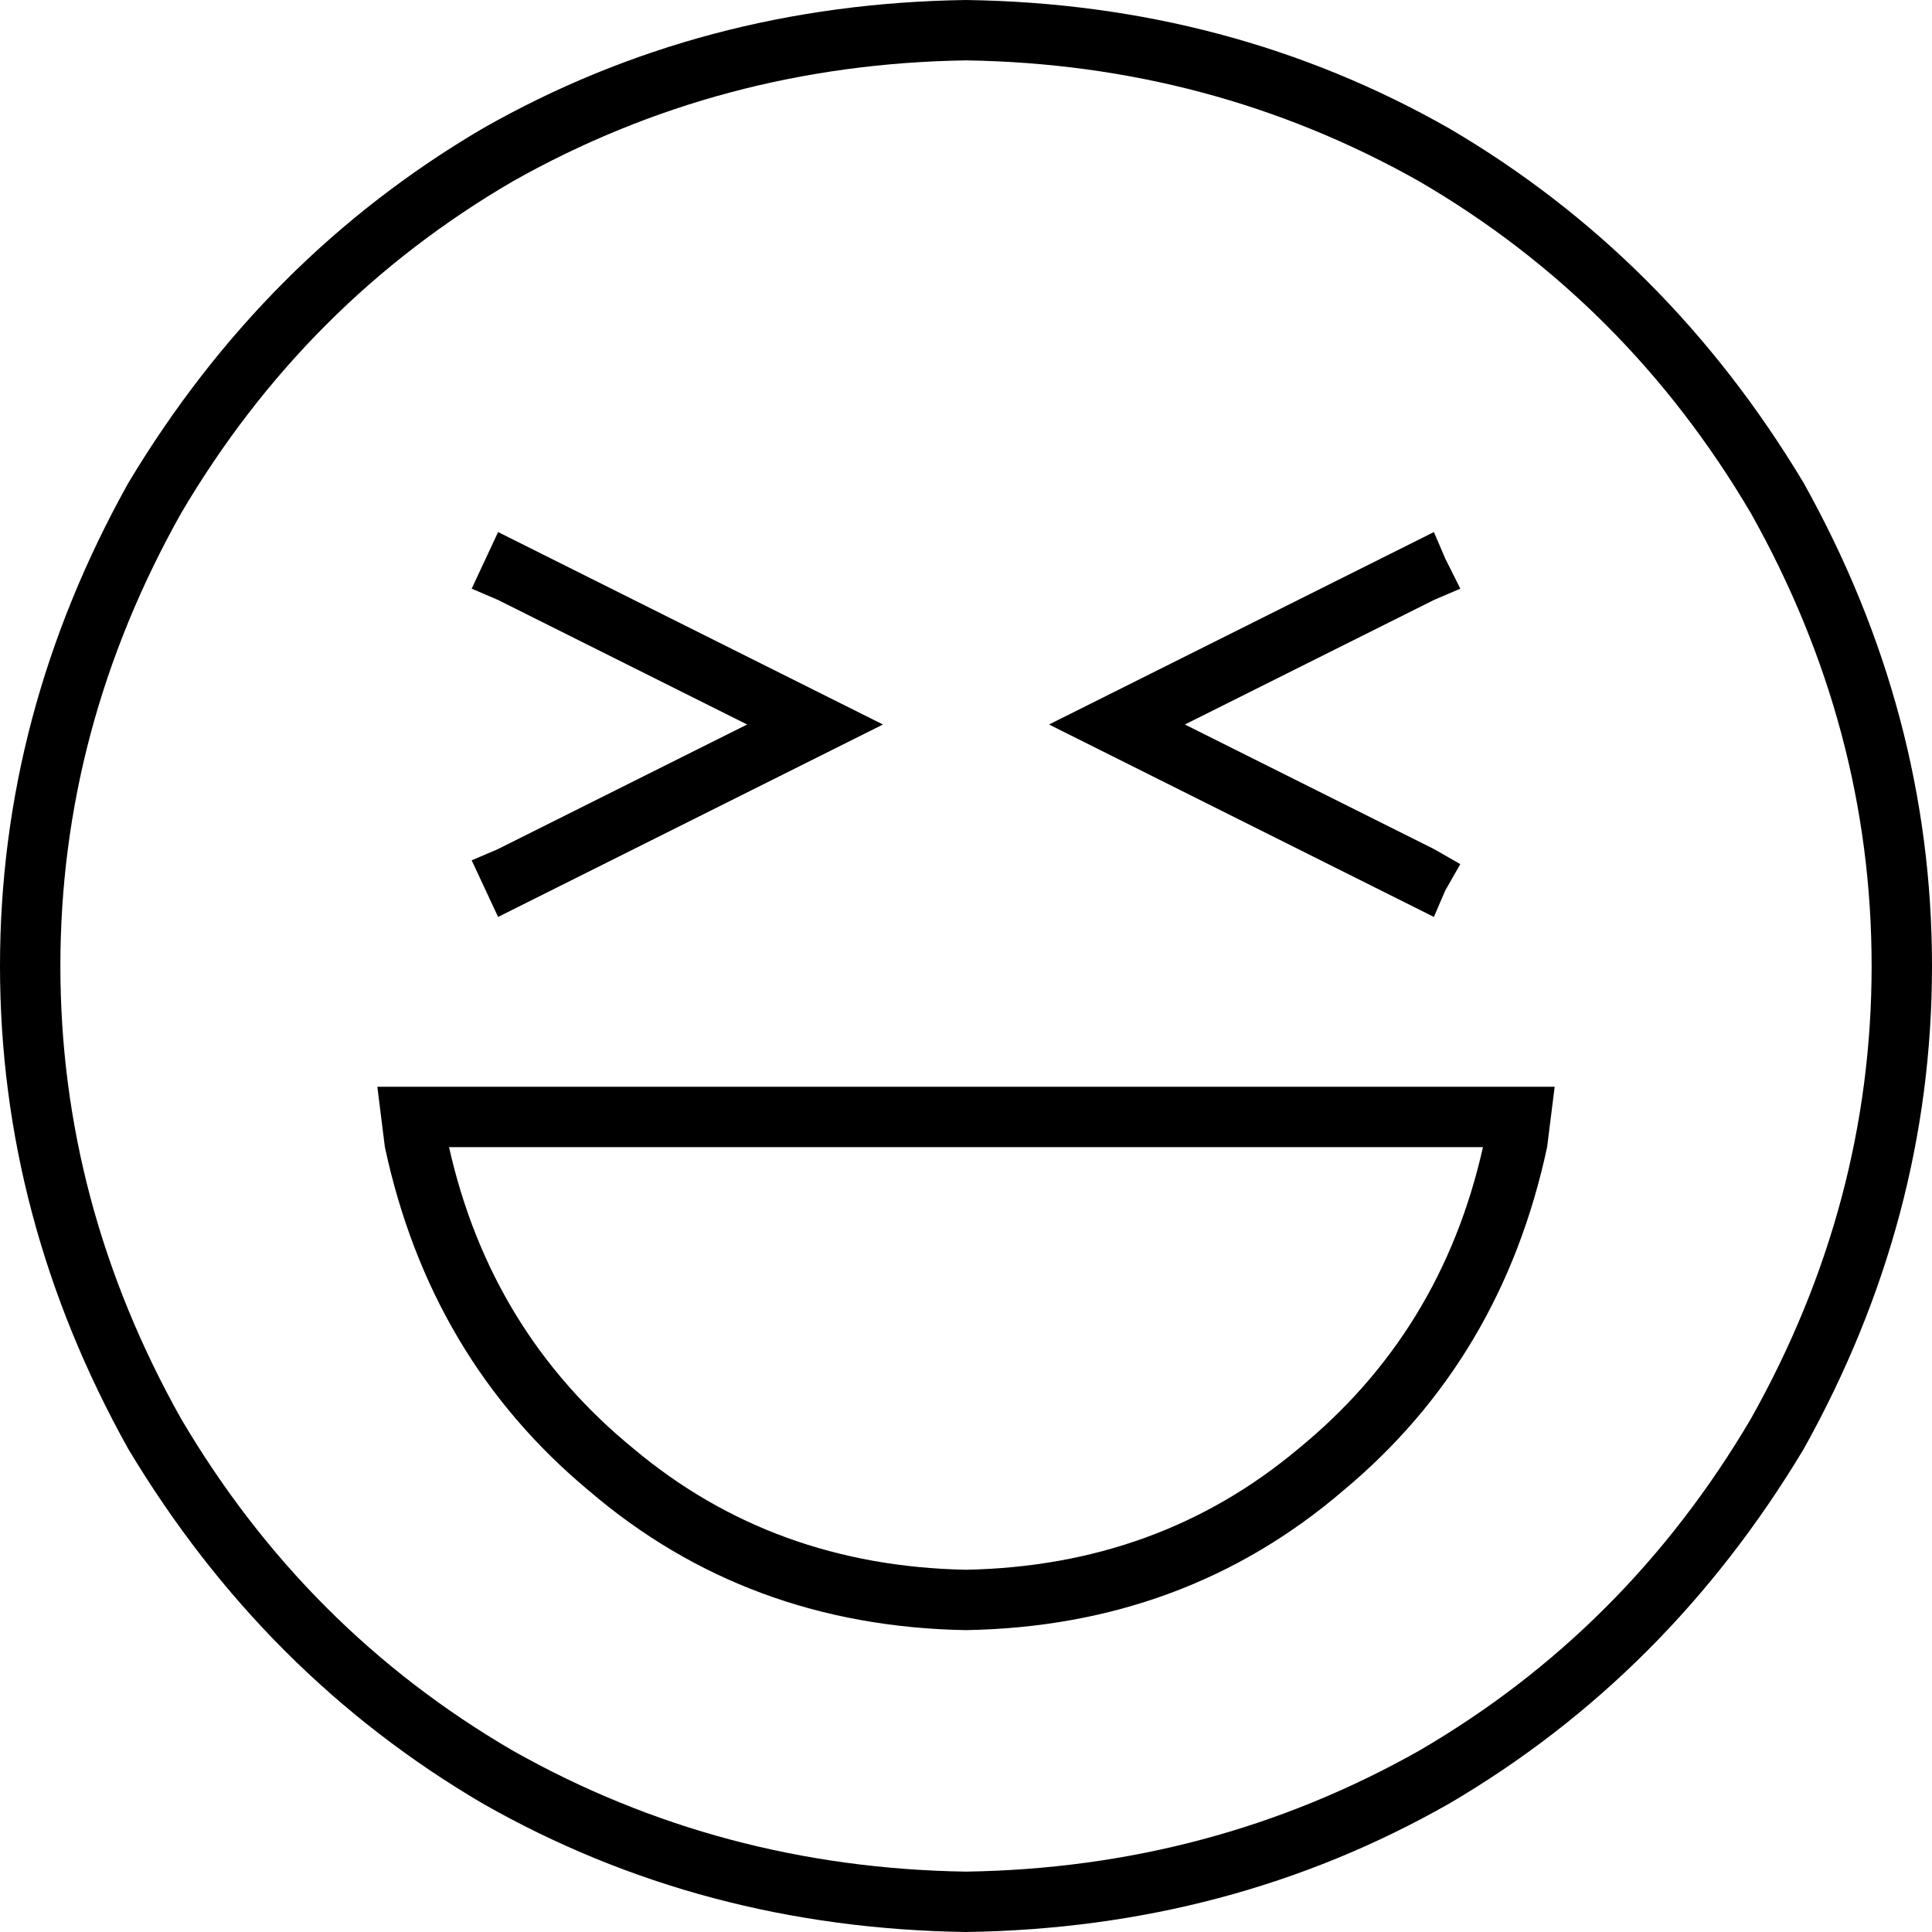 <svg xmlns="http://www.w3.org/2000/svg" viewBox="0 0 512 512">
  <path d="M 256 16 Q 321 17 376 48 L 376 48 L 376 48 Q 431 80 464 136 Q 496 193 496 256 Q 496 319 464 376 Q 431 432 376 464 Q 321 495 256 496 Q 191 495 136 464 Q 81 432 48 376 Q 16 319 16 256 Q 16 193 48 136 Q 81 80 136 48 Q 191 17 256 16 L 256 16 Z M 256 512 Q 326 511 384 478 L 384 478 L 384 478 Q 442 444 478 384 Q 512 323 512 256 Q 512 189 478 128 Q 442 68 384 34 Q 326 1 256 0 Q 186 1 128 34 Q 70 68 34 128 Q 0 189 0 256 Q 0 323 34 384 Q 70 444 128 478 Q 186 511 256 512 L 256 512 Z M 119 304 L 393 304 L 119 304 L 393 304 Q 382 353 344 384 Q 307 415 256 416 Q 205 415 168 384 Q 130 353 119 304 L 119 304 Z M 102 304 Q 114 360 156 395 L 156 395 L 156 395 Q 198 431 256 432 Q 314 431 356 395 Q 398 360 410 304 Q 411 296 412 288 L 396 288 L 100 288 Q 101 296 102 304 L 102 304 Z M 380 141 L 372 145 L 380 141 L 372 145 L 292 185 L 292 185 L 278 192 L 278 192 L 292 199 L 292 199 L 372 239 L 372 239 L 380 243 L 380 243 L 383 236 L 383 236 Q 383 236 383 236 Q 383 236 383 236 L 387 229 L 387 229 L 380 225 L 380 225 L 314 192 L 314 192 L 380 159 L 380 159 L 387 156 L 387 156 L 383 148 L 383 148 Q 383 148 383 148 Q 383 148 383 148 L 380 141 L 380 141 Z M 140 145 L 132 141 L 140 145 L 132 141 L 125 156 L 125 156 L 132 159 L 132 159 L 198 192 L 198 192 L 132 225 L 132 225 L 125 228 L 125 228 L 132 243 L 132 243 L 140 239 L 140 239 L 220 199 L 220 199 L 234 192 L 234 192 L 220 185 L 220 185 L 140 145 L 140 145 Z" />
</svg>